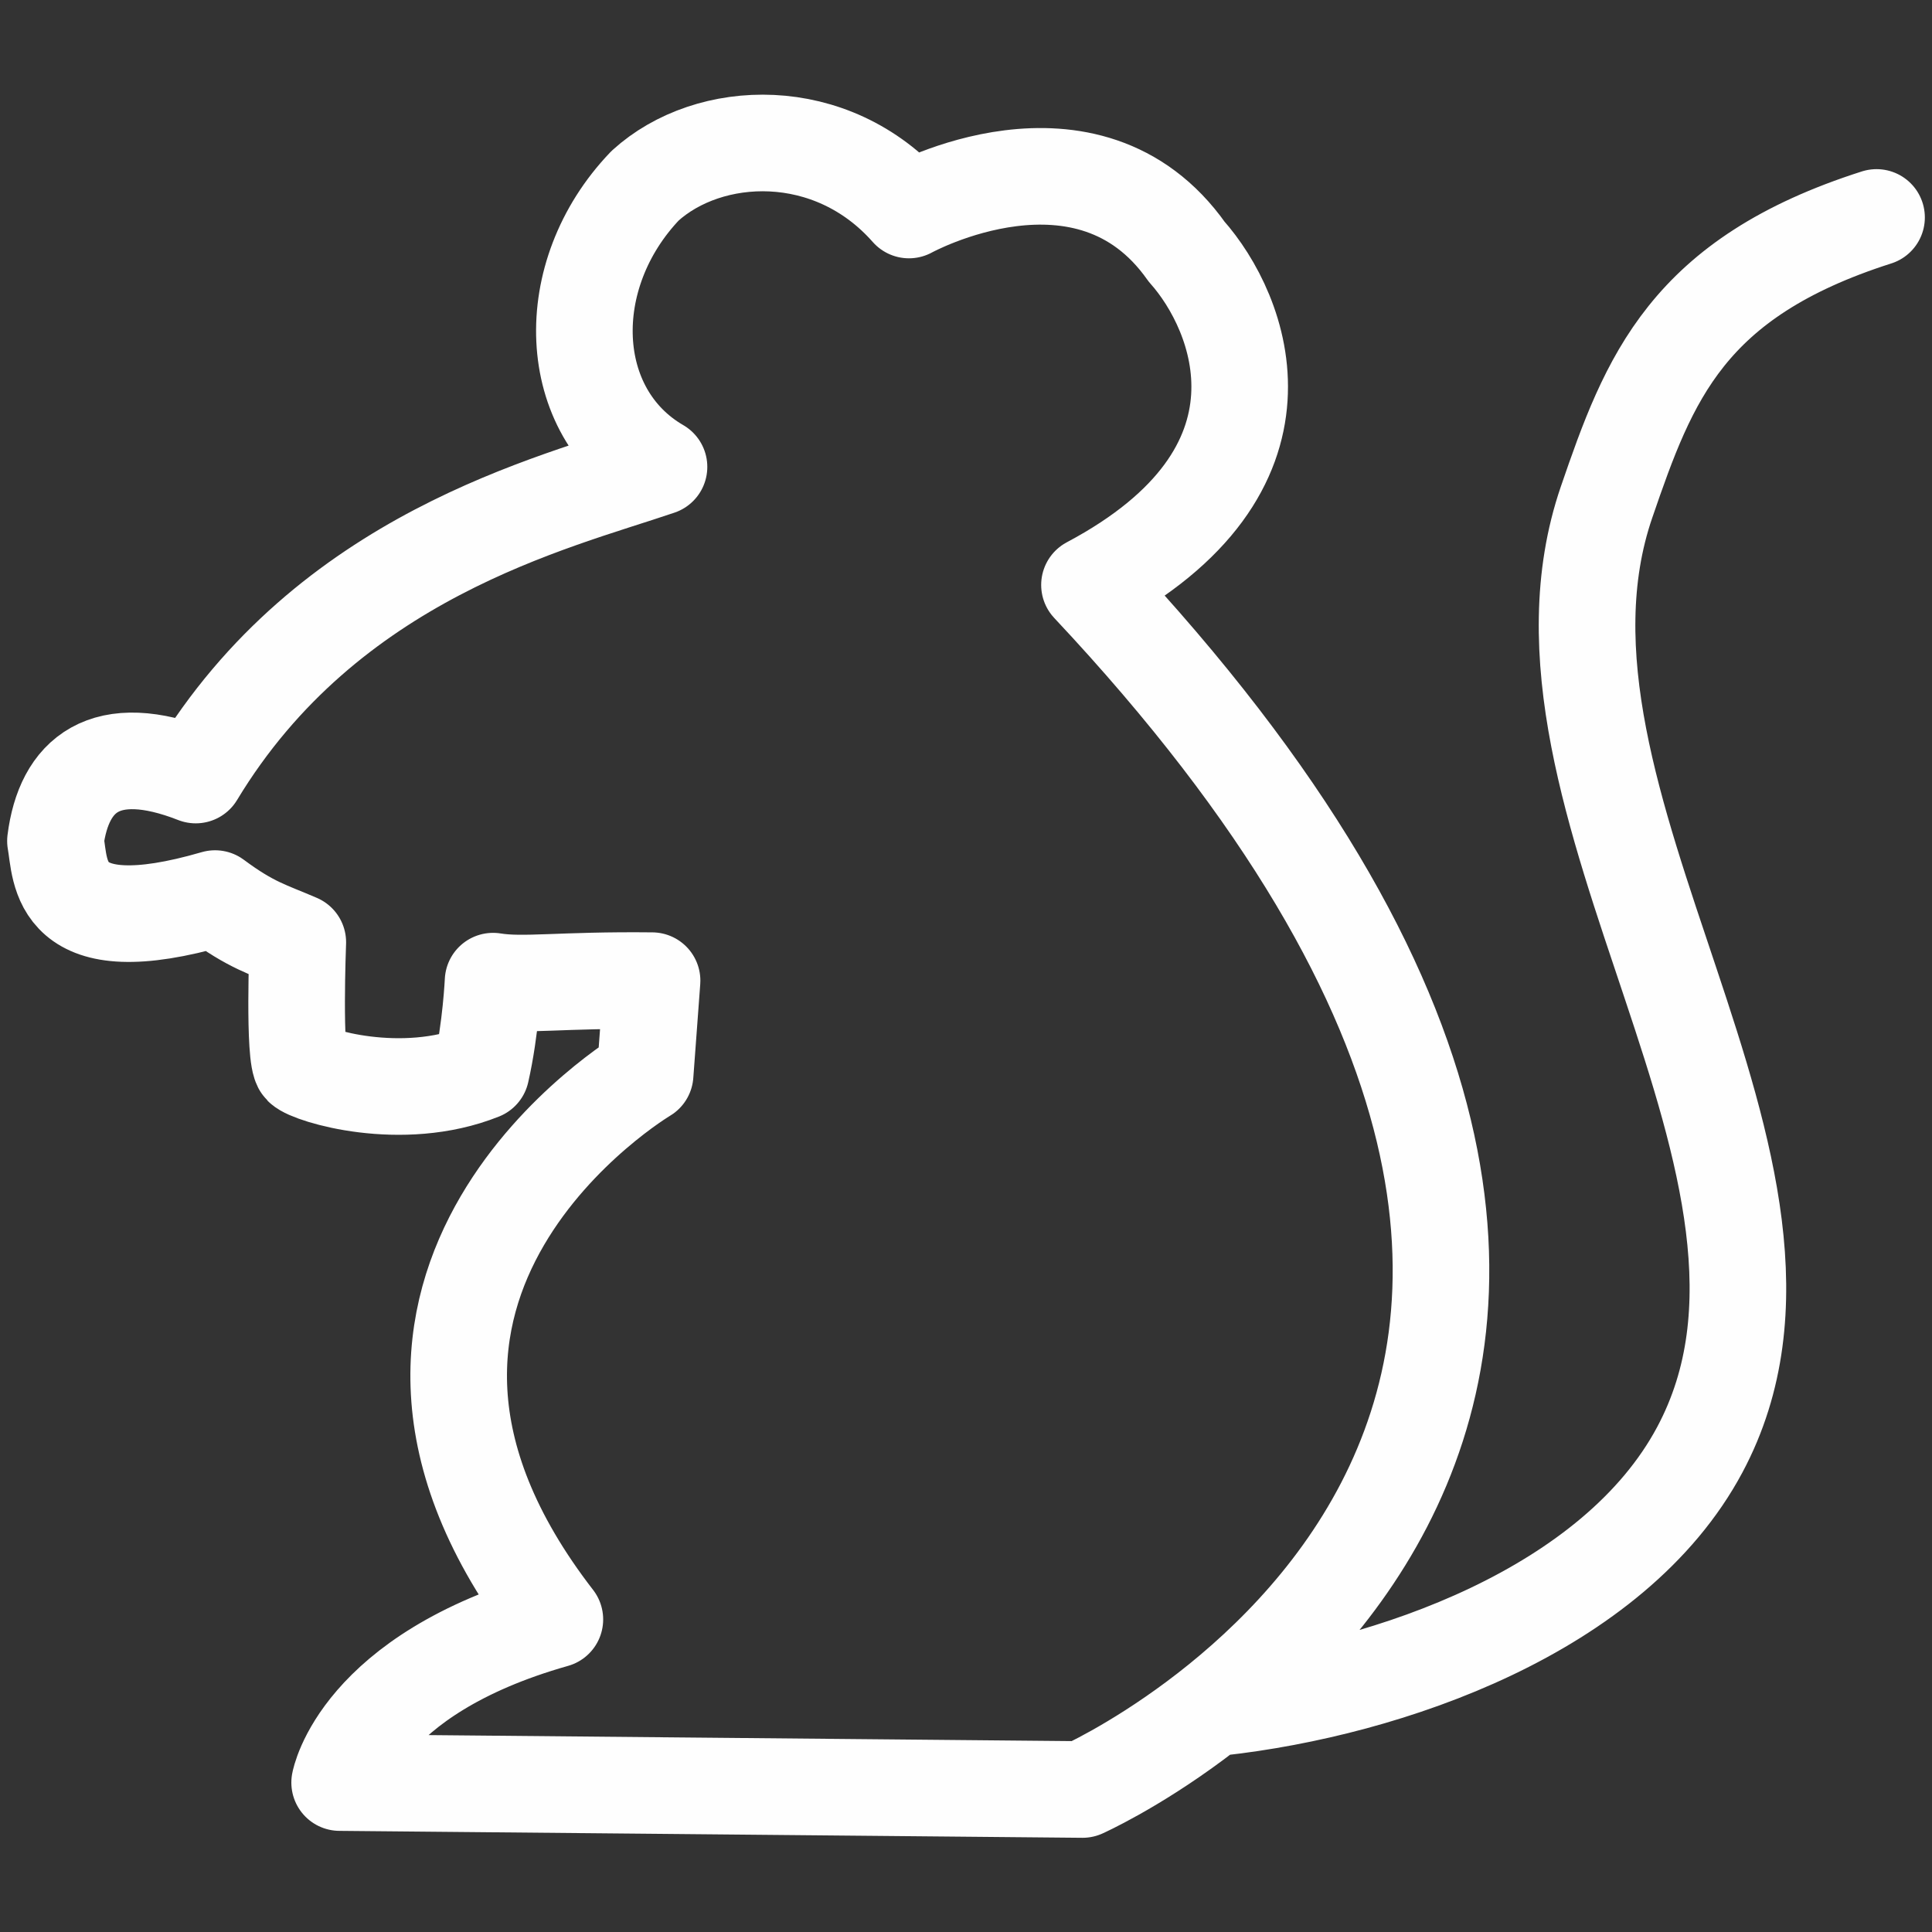 <?xml version="1.0" encoding="UTF-8" standalone="no"?>
<!-- Created with Inkscape (http://www.inkscape.org/) -->

<svg
   width="100.0px"
   height="100.0px"
   viewBox="0 0 100.0 100.0"
   version="1.1"
   id="SVGRoot"
   sodipodi:docname="editorconfig.svg"
   inkscape:version="1.2.1 (9c6d41e, 2022-07-14)"
   xmlns:inkscape="http://www.inkscape.org/namespaces/inkscape"
   xmlns:sodipodi="http://sodipodi.sourceforge.net/DTD/sodipodi-0.dtd"
   xmlns="http://www.w3.org/2000/svg"
   xmlns:svg="http://www.w3.org/2000/svg">
  <rect x="0" y="0" width="100.0" height="100.0" fill="#333333" stroke="none"/>
  <defs
     id="defs3561">
    <linearGradient
       id="linearGradient32659"
       x1="6"
       x2="235"
       y1="33"
       y2="344"
       gradientTransform="matrix(0.071,0,0,0.071,1.34,1.894)"
       gradientUnits="userSpaceOnUse">
      <stop
         stop-color="#41D1FF"
         id="stop32655" />
      <stop
         offset="1"
         stop-color="#BD34FE"
         id="stop32657" />
    </linearGradient>
    <linearGradient
       id="linearGradient32667"
       x1="194.651"
       x2="236.076"
       y1="8.818"
       y2="292.989"
       gradientTransform="matrix(0.071,0,0,0.071,1.34,1.894)"
       gradientUnits="userSpaceOnUse">
      <stop
         stop-color="#FFEA83"
         id="stop32661" />
      <stop
         offset=".083"
         stop-color="#FFDD35"
         id="stop32663" />
      <stop
         offset="1"
         stop-color="#FFA800"
         id="stop32665" />
    </linearGradient>
  </defs>
  <sodipodi:namedview
     id="namedview32486"
     pagecolor="#181825"
     bordercolor="#000000"
     borderopacity="0.247"
     inkscape:showpageshadow="2"
     inkscape:pageopacity="0"
     inkscape:pagecheckerboard="0"
     inkscape:deskcolor="#313244"
     inkscape:document-units="px"
     showgrid="true"
     inkscape:zoom="6.7567136"
     inkscape:cx="71.706458"
     inkscape:cy="106.56068"
     inkscape:window-width="1432"
     inkscape:window-height="760"
     inkscape:window-x="0"
     inkscape:window-y="38"
     inkscape:window-maximized="0"
     inkscape:current-layer="SVGRoot"
     showborder="false">
    <inkscape:grid
       type="xygrid"
       id="grid32609" />
  </sodipodi:namedview>
  <path
     id="path114276"
     style="fill:none;stroke:#fefefe;stroke-width:5;stroke-linecap:round;stroke-linejoin:round;stroke-dasharray:none;stroke-opacity:1"
     d="M 63.08,88.377 C 71.889,87.402 83.548,83.343 87.982,75.036 95.719,60.546 77.826,41.532 83.154,25.994 85.351,19.589 87.305,14.389 97.13,11.255 M 25.521,50.784 c 1.576,0.259 3.498,-0.077 8.23,-0.025 l -0.359,4.852 c 0,0 -18.148,10.779 -4.672,28.21 -10.151,2.874 -11.14,8.444 -11.14,8.444 l 38.452,0.359 c 0,0 41.505,-18.507 0.359,-62.348 11.189,-5.939 7.818,-14.122 5.03,-17.249 C 56.299,5.767 47.047,10.87 47.047,10.87 43.034,6.318 36.685,6.618 33.391,9.613 28.954,14.247 29.232,21.339 34.11,24.166 28.646,26.03 16.98,28.769 10.131,40.116 5.426,38.272 3.304,40.093 2.87,43.53 c 0.296,1.574 -0.046,5.395 8.262,2.98 1.885,1.403 2.762,1.601 4.282,2.261 0,0 -0.232,6 0.212,6.445 0.444,0.444 5.145,1.906 9.275,0.254 0.507,-2.224 0.62,-4.686 0.62,-4.686 z" />
</svg>
